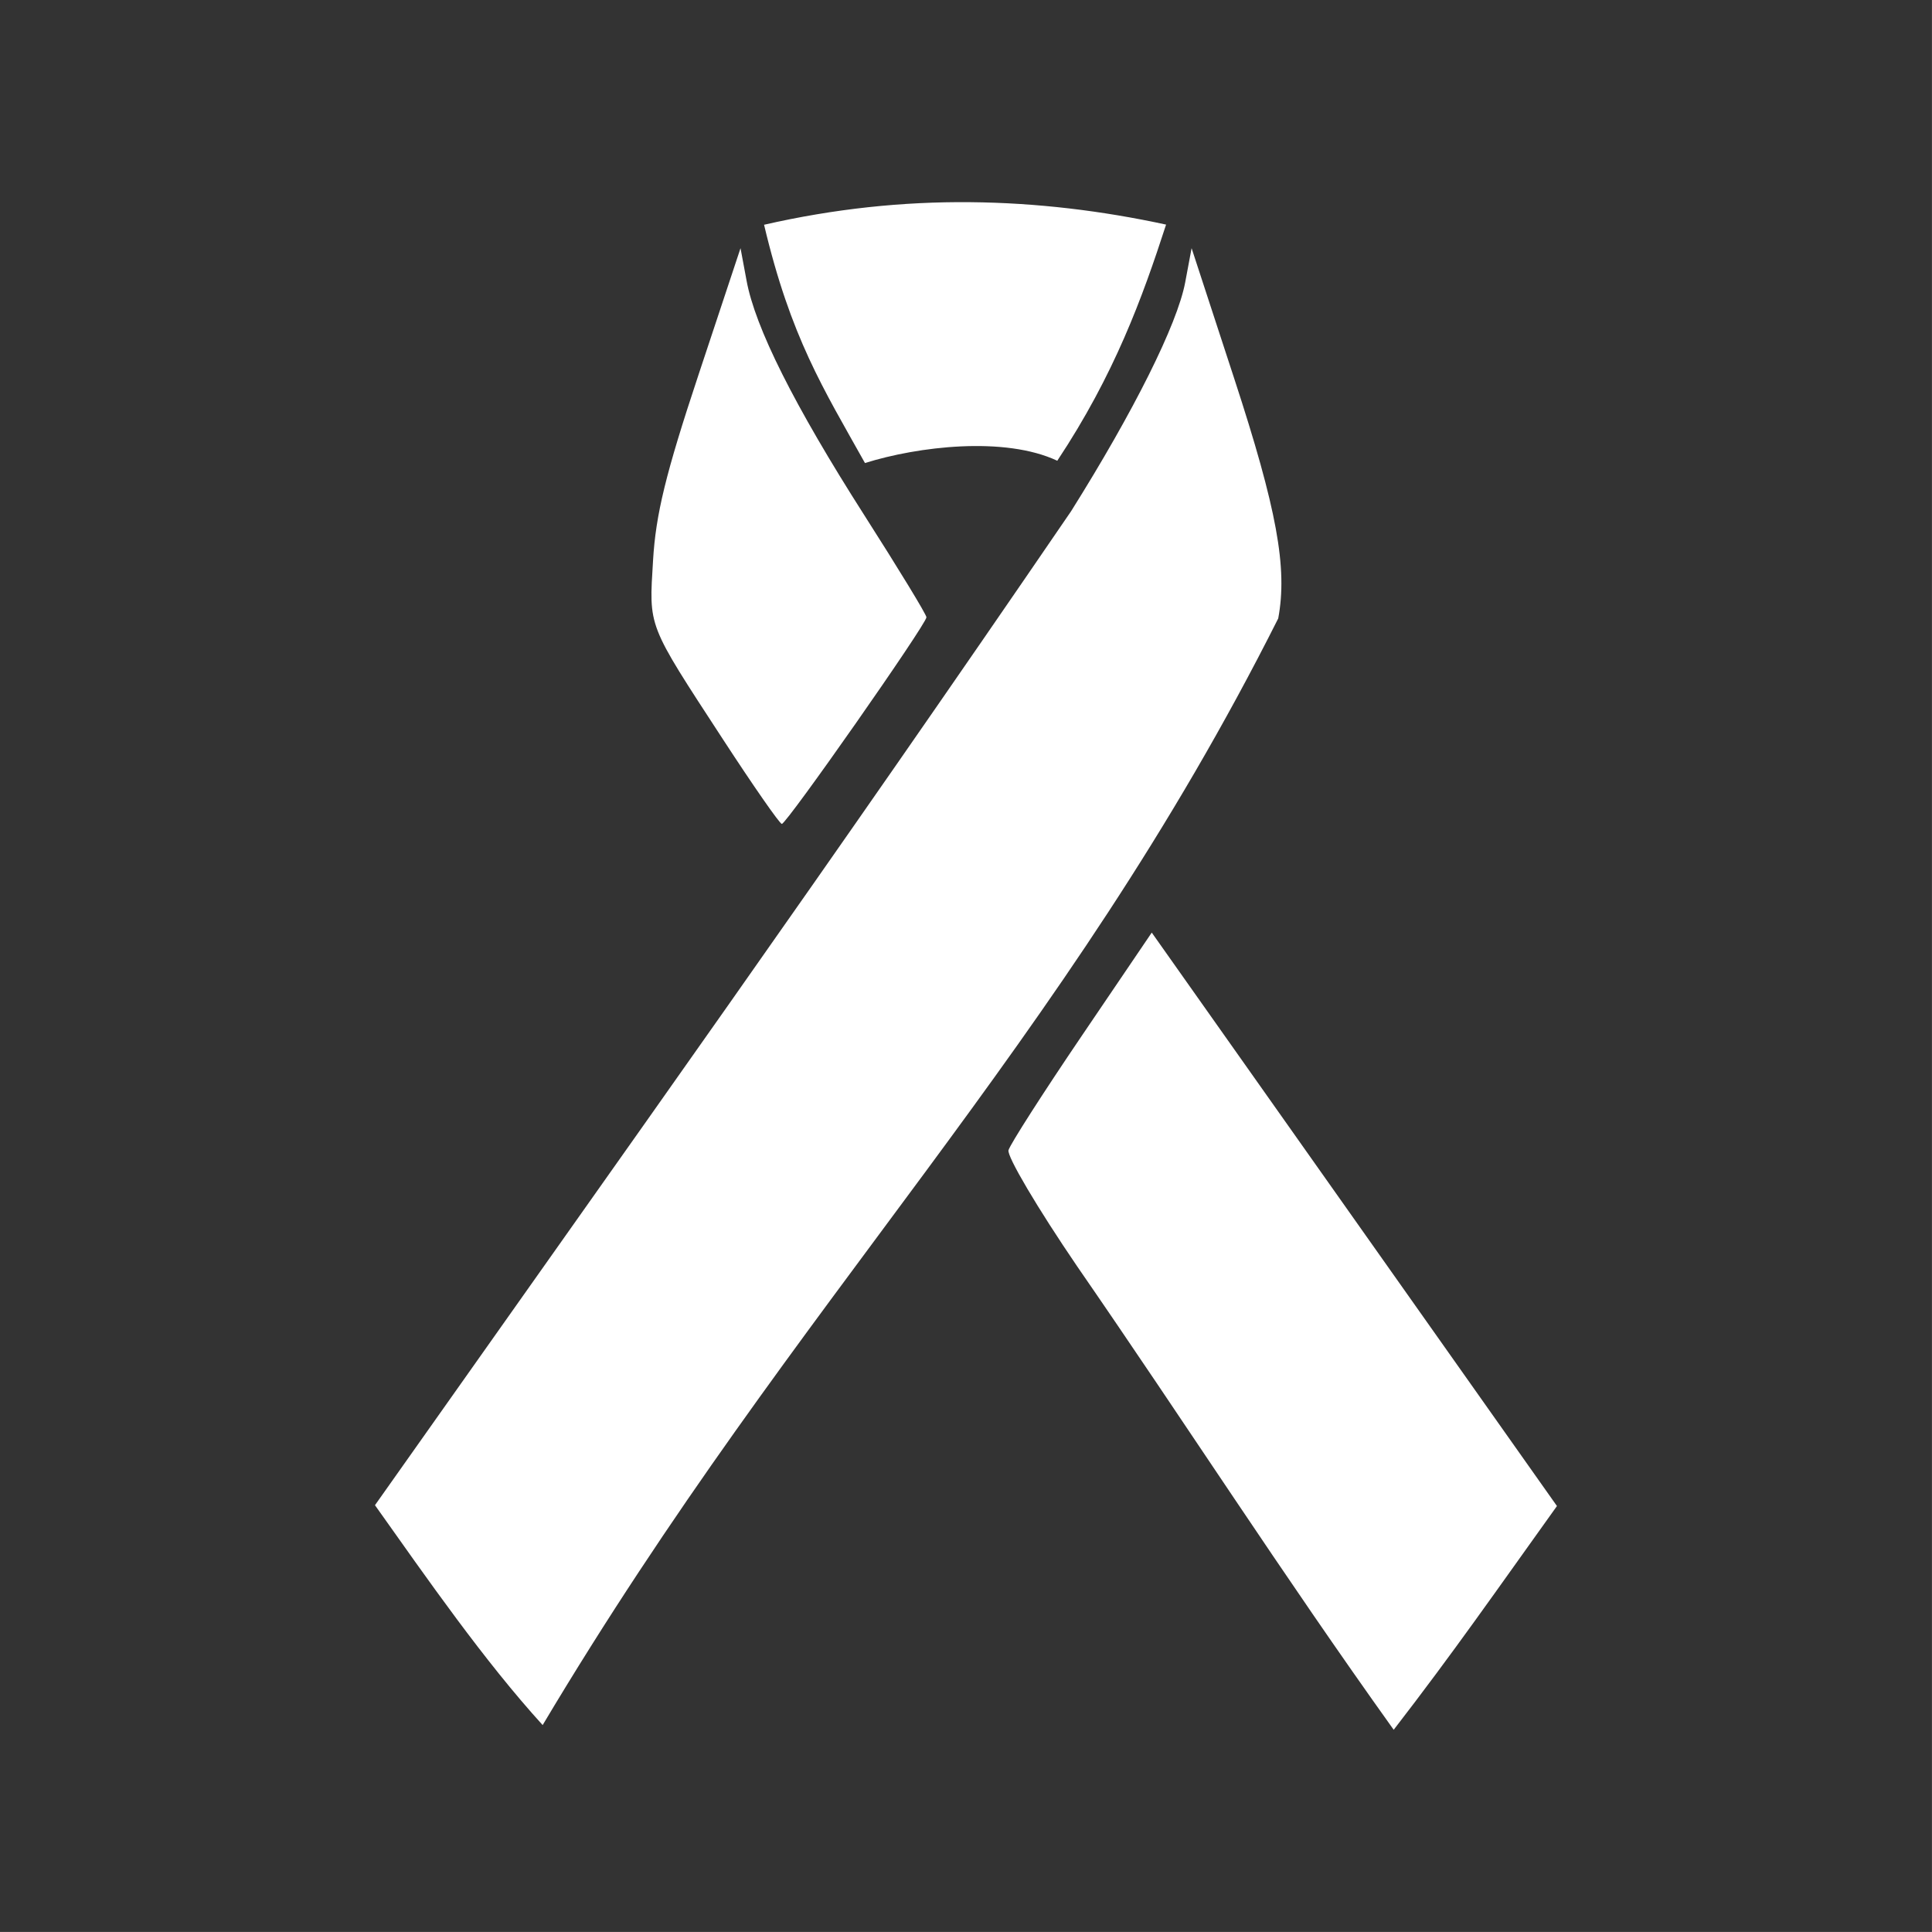 <svg width="48" height="48" viewBox="0 0 48 48" fill="none" xmlns="http://www.w3.org/2000/svg">
<path fill-rule="evenodd" clip-rule="evenodd" d="M0 0V47.999H47.999V0H0ZM24.098 5.023C25.759 5.038 27.379 5.236 28.971 5.58C28.381 7.4 27.687 9.308 26.268 11.447C24.957 10.832 22.801 11.092 21.49 11.504C20.453 9.65 19.646 8.385 18.983 5.584C20.733 5.184 22.435 5.008 24.097 5.023L24.098 5.023ZM18.398 6.166L18.547 6.965C18.758 8.128 19.727 10.065 21.476 12.804C22.323 14.13 23.017 15.268 23.017 15.336C23.017 15.506 19.54 20.474 19.424 20.47C19.371 20.468 18.71 19.517 17.953 18.355C16.07 15.466 16.124 15.605 16.225 13.921C16.293 12.782 16.536 11.774 17.354 9.312L18.398 6.166ZM29.605 6.166L30.663 9.402C31.723 12.643 31.992 14.11 31.757 15.365C26.377 26.066 19.861 32.156 13.482 42.859C12.025 41.257 10.625 39.24 9.316 37.396C15.772 28.254 20.564 21.548 26.611 12.701C28.17 10.217 29.246 8.064 29.445 7.02L29.605 6.166ZM28.615 23.17C31.971 27.919 35.328 32.668 38.682 37.417C37.164 39.536 36.11 41.056 34.626 42.976C31.806 39.033 29.519 35.456 26.757 31.455C25.779 30.02 25.013 28.725 25.056 28.576C25.098 28.428 25.916 27.151 26.874 25.738L28.615 23.17Z" fill="#333333"/>
</svg>
